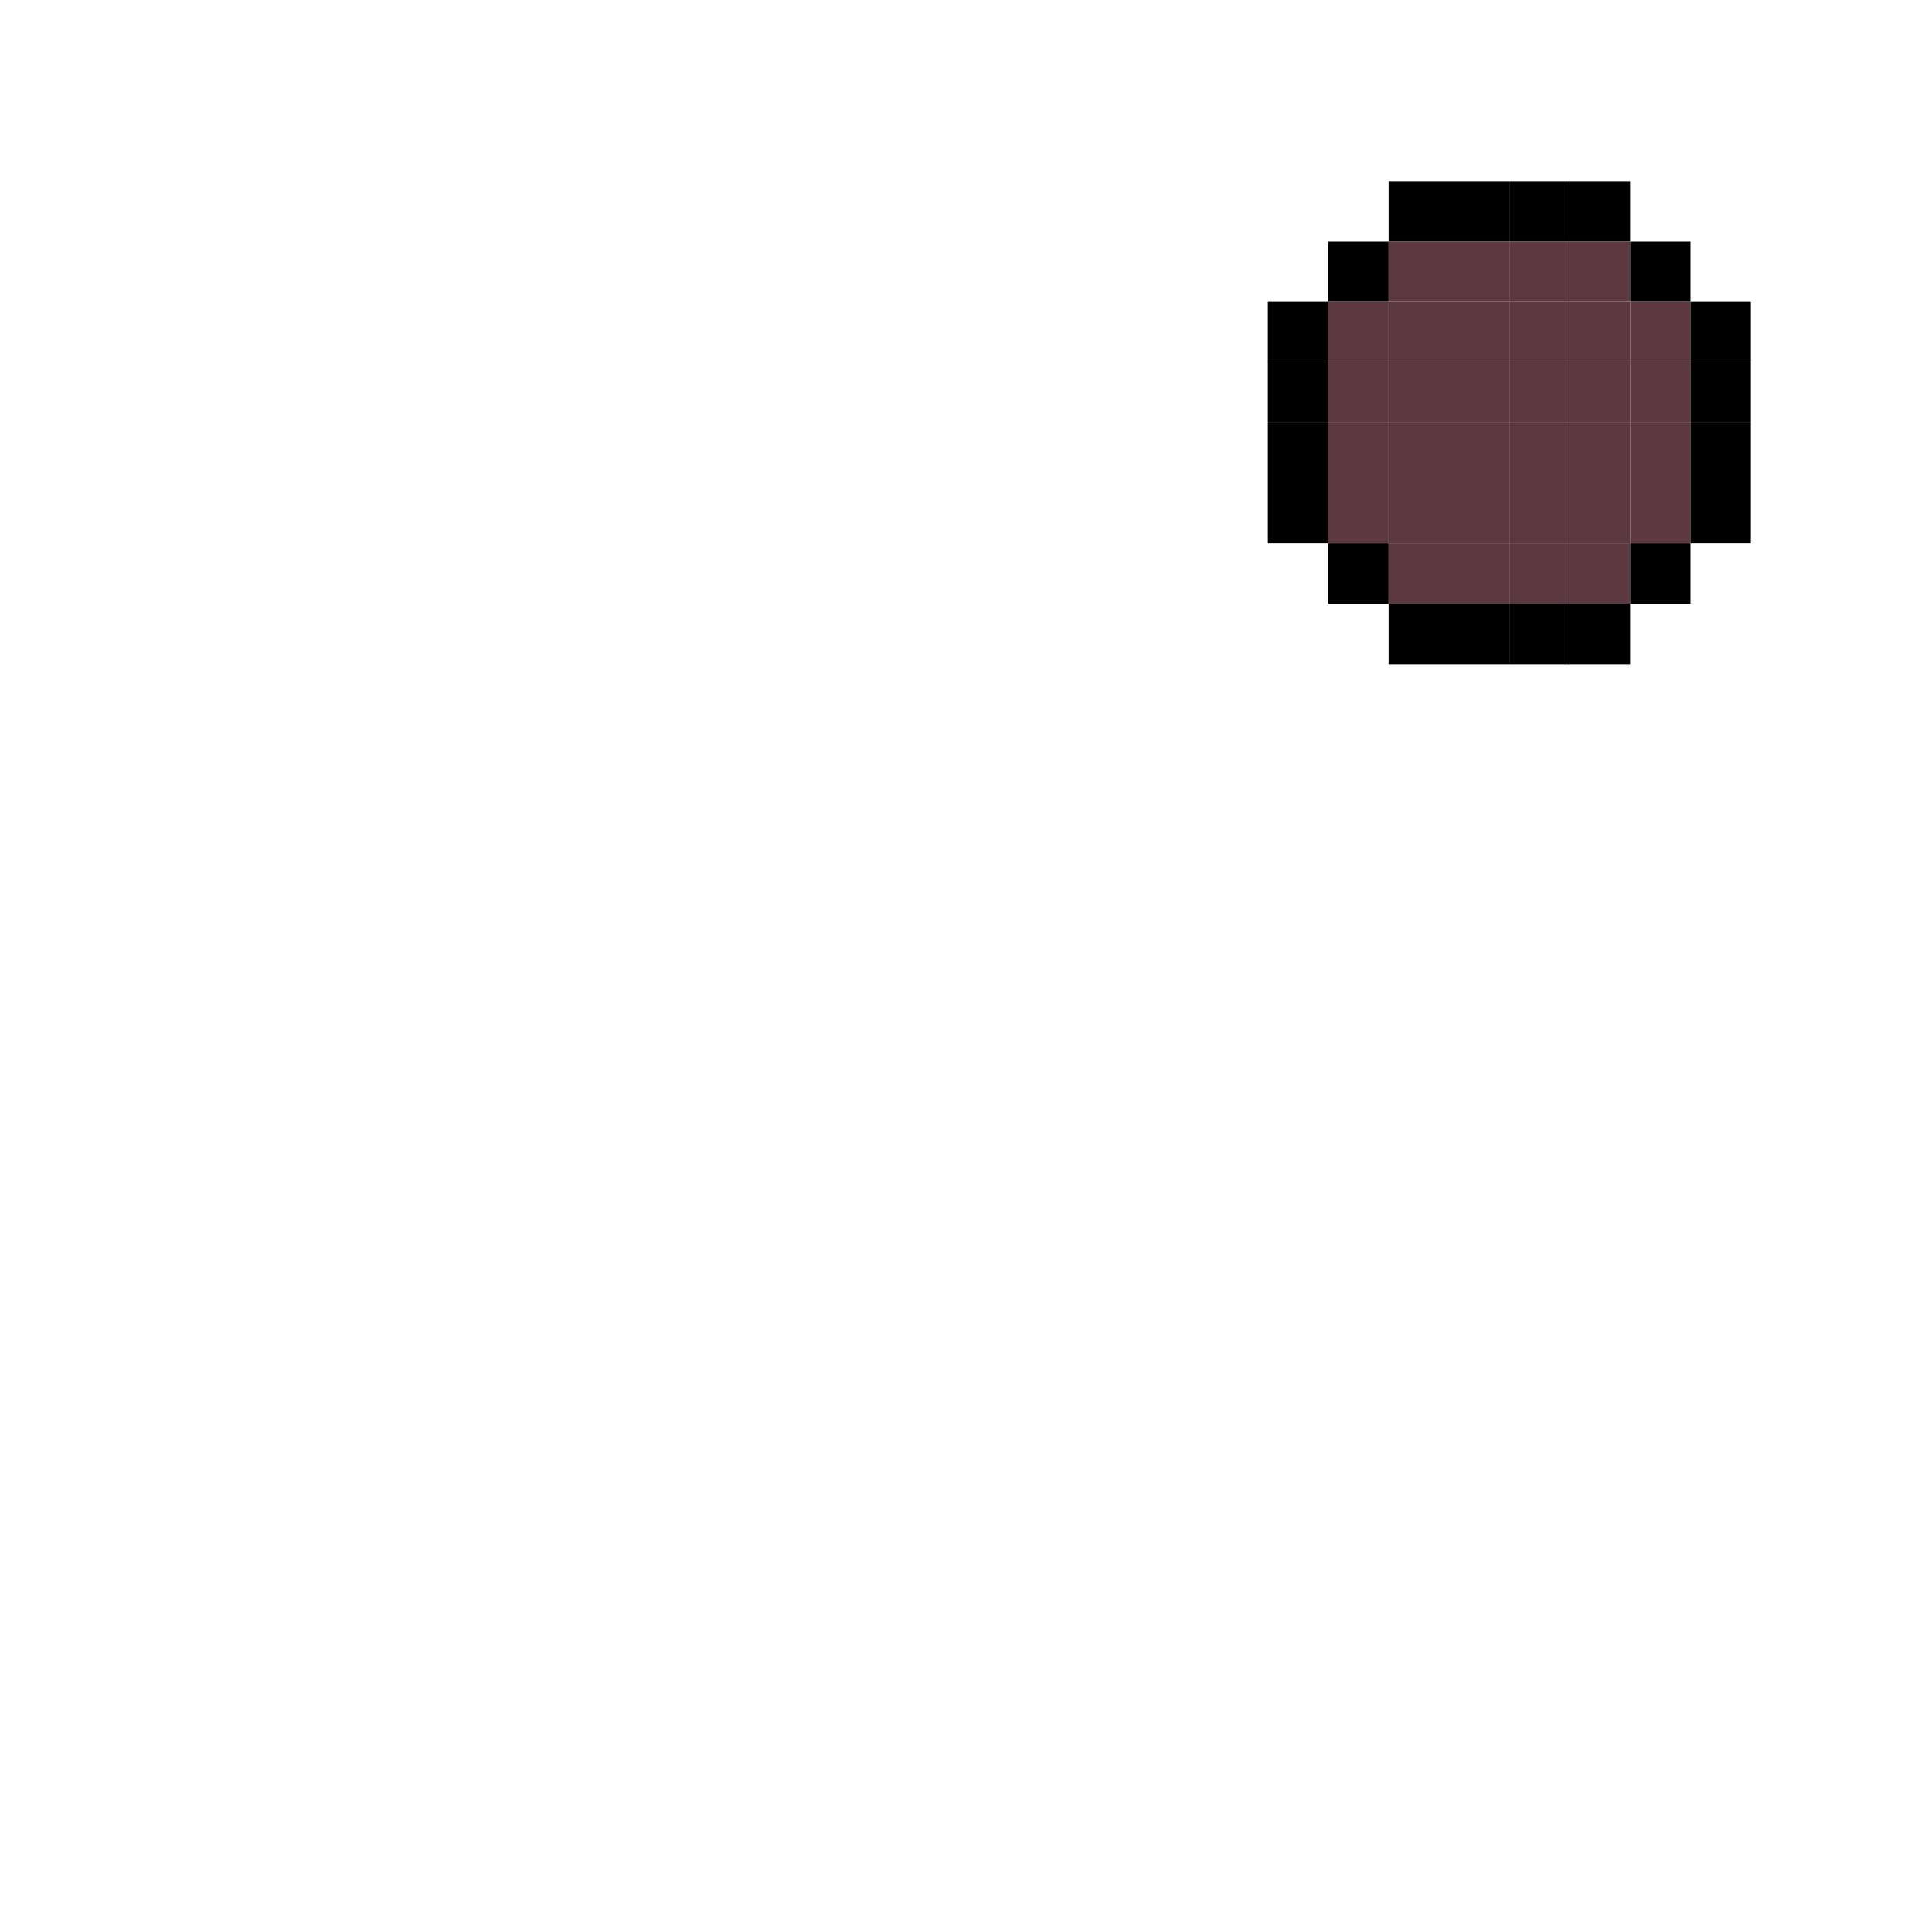 <?xml version="1.0" encoding="utf-8"?>
<!DOCTYPE svg PUBLIC "-//W3C//DTD SVG 1.1//EN" "http://www.w3.org/Graphics/SVG/1.1/DTD/svg11.dtd"><svg version="1.1" id="Layer_1" xmlns="http://www.w3.org/2000/svg" xmlns:xlink="http://www.w3.org/1999/xlink" x="0px" y="0px"
	 width="32px" height="32px" viewBox="0 0 32 32" enable-background="new 0 0 32 32"
	 xml:space="preserve"><rect width="1" height="1" x="23" y="3" style="fill: #000000; fill-opacity: 1"></rect>
<rect width="1" height="1" x="24" y="3" style="fill: #000000; fill-opacity: 1"></rect>
<rect width="1" height="1" x="25" y="3" style="fill: #000000; fill-opacity: 1"></rect>
<rect width="1" height="1" x="26" y="3" style="fill: #000000; fill-opacity: 1"></rect>
<rect width="1" height="1" x="22" y="4" style="fill: #000000; fill-opacity: 1"></rect>
<rect width="1" height="1" x="23" y="4" style="fill: #5c3841; fill-opacity: 1"></rect>
<rect width="1" height="1" x="24" y="4" style="fill: #5c3841; fill-opacity: 1"></rect>
<rect width="1" height="1" x="25" y="4" style="fill: #5c3841; fill-opacity: 1"></rect>
<rect width="1" height="1" x="26" y="4" style="fill: #5c3841; fill-opacity: 1"></rect>
<rect width="1" height="1" x="27" y="4" style="fill: #000000; fill-opacity: 1"></rect>
<rect width="1" height="1" x="21" y="5" style="fill: #000000; fill-opacity: 1"></rect>
<rect width="1" height="1" x="22" y="5" style="fill: #5c3841; fill-opacity: 1"></rect>
<rect width="1" height="1" x="23" y="5" style="fill: #5c3841; fill-opacity: 1"></rect>
<rect width="1" height="1" x="24" y="5" style="fill: #5c3841; fill-opacity: 1"></rect>
<rect width="1" height="1" x="25" y="5" style="fill: #5c3841; fill-opacity: 1"></rect>
<rect width="1" height="1" x="26" y="5" style="fill: #5c3841; fill-opacity: 1"></rect>
<rect width="1" height="1" x="27" y="5" style="fill: #5c3841; fill-opacity: 1"></rect>
<rect width="1" height="1" x="28" y="5" style="fill: #000000; fill-opacity: 1"></rect>
<rect width="1" height="1" x="21" y="6" style="fill: #000000; fill-opacity: 1"></rect>
<rect width="1" height="1" x="22" y="6" style="fill: #5c3841; fill-opacity: 1"></rect>
<rect width="1" height="1" x="23" y="6" style="fill: #5c3841; fill-opacity: 1"></rect>
<rect width="1" height="1" x="24" y="6" style="fill: #5c3841; fill-opacity: 1"></rect>
<rect width="1" height="1" x="25" y="6" style="fill: #5c3841; fill-opacity: 1"></rect>
<rect width="1" height="1" x="26" y="6" style="fill: #5c3841; fill-opacity: 1"></rect>
<rect width="1" height="1" x="27" y="6" style="fill: #5c3841; fill-opacity: 1"></rect>
<rect width="1" height="1" x="28" y="6" style="fill: #000000; fill-opacity: 1"></rect>
<rect width="1" height="1" x="21" y="7" style="fill: #000000; fill-opacity: 1"></rect>
<rect width="1" height="1" x="22" y="7" style="fill: #5c3841; fill-opacity: 1"></rect>
<rect width="1" height="1" x="23" y="7" style="fill: #5c3841; fill-opacity: 1"></rect>
<rect width="1" height="1" x="24" y="7" style="fill: #5c3841; fill-opacity: 1"></rect>
<rect width="1" height="1" x="25" y="7" style="fill: #5c3841; fill-opacity: 1"></rect>
<rect width="1" height="1" x="26" y="7" style="fill: #5c3841; fill-opacity: 1"></rect>
<rect width="1" height="1" x="27" y="7" style="fill: #5c3841; fill-opacity: 1"></rect>
<rect width="1" height="1" x="28" y="7" style="fill: #000000; fill-opacity: 1"></rect>
<rect width="1" height="1" x="21" y="8" style="fill: #000000; fill-opacity: 1"></rect>
<rect width="1" height="1" x="22" y="8" style="fill: #5c3841; fill-opacity: 1"></rect>
<rect width="1" height="1" x="23" y="8" style="fill: #5c3841; fill-opacity: 1"></rect>
<rect width="1" height="1" x="24" y="8" style="fill: #5c3841; fill-opacity: 1"></rect>
<rect width="1" height="1" x="25" y="8" style="fill: #5c3841; fill-opacity: 1"></rect>
<rect width="1" height="1" x="26" y="8" style="fill: #5c3841; fill-opacity: 1"></rect>
<rect width="1" height="1" x="27" y="8" style="fill: #5c3841; fill-opacity: 1"></rect>
<rect width="1" height="1" x="28" y="8" style="fill: #000000; fill-opacity: 1"></rect>
<rect width="1" height="1" x="22" y="9" style="fill: #000000; fill-opacity: 1"></rect>
<rect width="1" height="1" x="23" y="9" style="fill: #5c3841; fill-opacity: 1"></rect>
<rect width="1" height="1" x="24" y="9" style="fill: #5c3841; fill-opacity: 1"></rect>
<rect width="1" height="1" x="25" y="9" style="fill: #5c3841; fill-opacity: 1"></rect>
<rect width="1" height="1" x="26" y="9" style="fill: #5c3841; fill-opacity: 1"></rect>
<rect width="1" height="1" x="27" y="9" style="fill: #000000; fill-opacity: 1"></rect>
<rect width="1" height="1" x="23" y="10" style="fill: #000000; fill-opacity: 1"></rect>
<rect width="1" height="1" x="24" y="10" style="fill: #000000; fill-opacity: 1"></rect>
<rect width="1" height="1" x="25" y="10" style="fill: #000000; fill-opacity: 1"></rect>
<rect width="1" height="1" x="26" y="10" style="fill: #000000; fill-opacity: 1"></rect>
</svg>